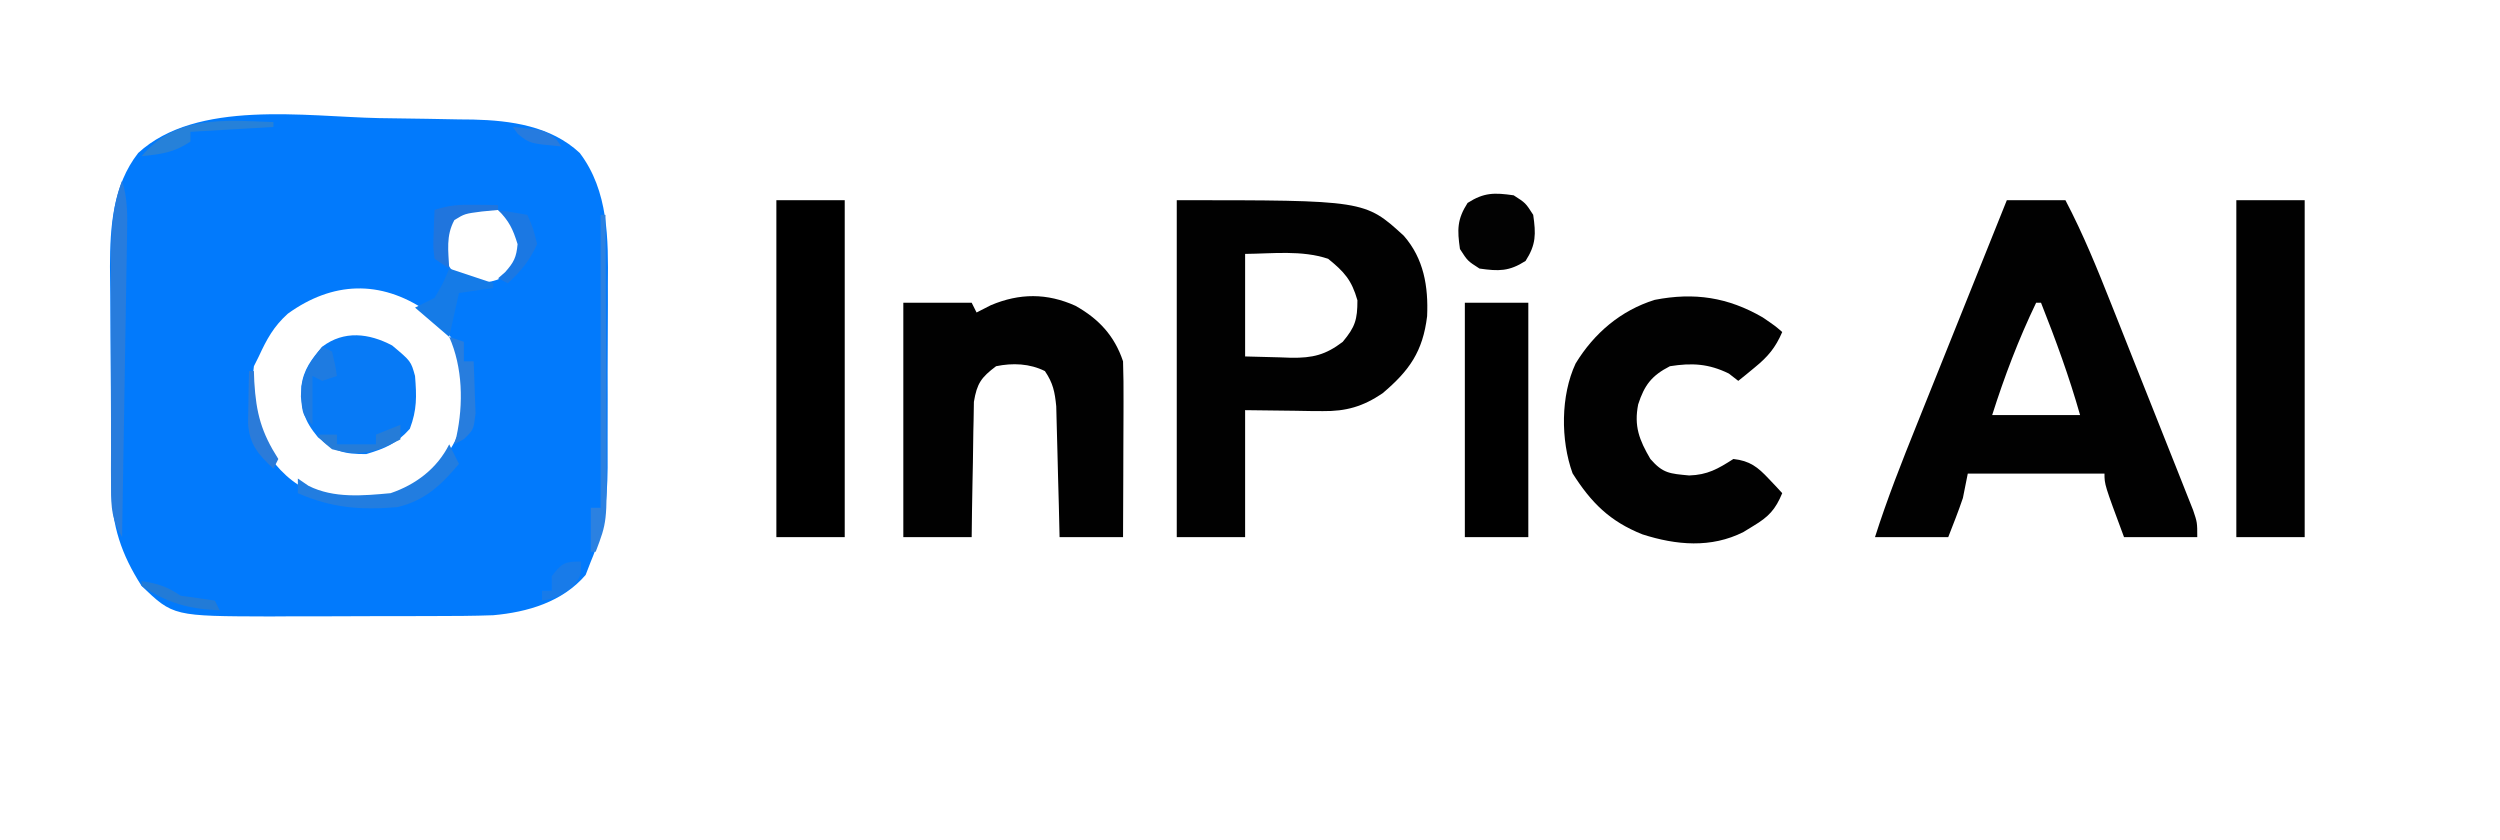 <?xml version="1.0" encoding="UTF-8"?>
<svg version="1.1" xmlns="http://www.w3.org/2000/svg" width="512" height="172">
<path d="M0 0 C3.317 0.063 6.634 0.104 9.951 0.145 C12.087 0.184 14.222 0.224 16.357 0.266 C17.336 0.276 18.314 0.285 19.322 0.295 C27.055 0.486 35.258 1.621 41.157 7.138 C47.078 14.943 47.006 24.799 46.924 34.133 C46.924 35.486 46.925 36.839 46.928 38.192 C46.93 41.007 46.917 43.822 46.894 46.638 C46.866 50.223 46.869 53.807 46.881 57.392 C46.888 60.179 46.881 62.965 46.868 65.752 C46.861 67.709 46.866 69.666 46.87 71.623 C46.797 78.586 46.172 84.39 43.428 90.813 C43.077 91.72 42.726 92.628 42.365 93.563 C37.602 99.095 30.493 101.184 23.428 101.813 C19.307 101.965 15.188 101.977 11.064 101.981 C9.284 101.986 9.284 101.986 7.467 101.991 C4.961 101.996 2.456 101.998 -0.05 101.998 C-3.861 102 -7.673 102.019 -11.484 102.038 C-13.926 102.041 -16.368 102.043 -18.811 102.043 C-20.505 102.054 -20.505 102.054 -22.233 102.065 C-42.097 102.009 -42.097 102.009 -48.572 95.813 C-52.718 89.352 -54.678 83.478 -54.749 75.842 C-54.762 74.637 -54.775 73.431 -54.788 72.189 C-54.796 70.888 -54.803 69.587 -54.811 68.247 C-54.815 67.58 -54.819 66.913 -54.823 66.227 C-54.844 62.693 -54.858 59.16 -54.867 55.626 C-54.878 52.004 -54.913 48.383 -54.953 44.761 C-54.979 41.952 -54.987 39.144 -54.991 36.336 C-54.998 34.361 -55.024 32.385 -55.051 30.41 C-55.032 22.273 -54.474 13.814 -49.266 7.139 C-37.264 -3.883 -14.932 -0.301 0 0 Z M14.99 20.438 C12.93 23.57 12.751 25.128 13.428 28.813 C15.344 31.896 15.344 31.896 18.428 33.813 C22.027 33.813 24.328 33.583 27.303 31.5 C28.678 29.437 29.285 28.313 29.428 25.813 C27.833 21.527 27.833 21.527 24.428 18.813 C20.553 18.454 18.278 18.246 14.99 20.438 Z M-18.623 40.055 C-21.535 42.681 -22.934 45.263 -24.572 48.813 C-24.902 49.473 -25.232 50.133 -25.572 50.813 C-26.545 58.595 -25.724 64.224 -21.295 70.747 C-18.212 74.445 -15.167 76.281 -10.572 77.813 C-1.895 78.415 4.26 78.385 11.053 72.563 C16.502 66.254 18.136 62.099 17.803 53.747 C16.993 47.413 14.597 43.467 9.678 39.438 C0.307 33.081 -9.496 33.461 -18.623 40.055 Z " fill="#027AFC" transform="translate(77.572,24.187)"/>
<path d="M0 0 C3.96 0 7.92 0 12 0 C15.639 6.933 18.54 14.087 21.422 21.363 C21.932 22.645 22.442 23.927 22.952 25.209 C24.013 27.878 25.072 30.548 26.128 33.219 C27.483 36.642 28.846 40.062 30.211 43.481 C31.263 46.12 32.31 48.76 33.356 51.4 C33.856 52.663 34.359 53.925 34.863 55.186 C35.564 56.943 36.258 58.702 36.952 60.462 C37.349 61.462 37.745 62.461 38.154 63.491 C39 66 39 66 39 69 C34.05 69 29.1 69 24 69 C20 58.25 20 58.25 20 56 C10.76 56 1.52 56 -8 56 C-8.33 57.65 -8.66 59.3 -9 61 C-9.912 63.706 -10.962 66.338 -12 69 C-16.95 69 -21.9 69 -27 69 C-24.512 61.183 -21.519 53.603 -18.457 45.996 C-17.923 44.664 -17.389 43.331 -16.856 41.999 C-15.462 38.521 -14.066 35.045 -12.669 31.568 C-11.239 28.009 -9.812 24.449 -8.385 20.889 C-5.593 13.925 -2.797 6.962 0 0 Z M6 21 C2.388 28.52 -0.474 36.048 -3 44 C2.94 44 8.88 44 15 44 C12.772 36.142 10.01 28.591 7 21 C6.67 21 6.34 21 6 21 Z " fill="#010101" transform="translate(411,41)"/>
<path d="M0 0 C38.516 0 38.516 0 46.488 7.273 C50.6 11.97 51.546 17.678 51.273 23.773 C50.387 30.988 47.657 34.897 42.133 39.555 C38.167 42.242 34.69 43.254 29.918 43.195 C28.658 43.188 28.658 43.188 27.372 43.18 C26.321 43.162 25.27 43.144 24.188 43.125 C20.826 43.084 17.464 43.042 14 43 C14 51.58 14 60.16 14 69 C9.38 69 4.76 69 0 69 C0 46.23 0 23.46 0 0 Z M14 11 C14 17.93 14 24.86 14 32 C16.372 32.062 18.744 32.124 21.188 32.188 C21.925 32.215 22.663 32.242 23.423 32.27 C27.845 32.326 30.491 31.685 34 29 C36.529 25.965 37 24.481 37 20.5 C35.816 16.355 34.322 14.689 31 12 C25.574 10.191 19.669 10.948 14 11 Z " fill="#010101" transform="translate(241,41)"/>
<path d="M0 0 C4.758 2.669 8 6.126 9.75 11.375 C9.835 14.107 9.866 16.812 9.848 19.543 C9.846 20.338 9.845 21.133 9.843 21.951 C9.838 24.489 9.825 27.025 9.812 29.562 C9.807 31.283 9.803 33.004 9.799 34.725 C9.788 38.941 9.771 43.158 9.75 47.375 C5.46 47.375 1.17 47.375 -3.25 47.375 C-3.323 44.196 -3.323 44.196 -3.398 40.953 C-3.452 38.894 -3.51 36.836 -3.567 34.777 C-3.606 33.35 -3.64 31.922 -3.672 30.494 C-3.718 28.438 -3.776 26.383 -3.836 24.328 C-3.883 22.474 -3.883 22.474 -3.931 20.583 C-4.229 17.588 -4.582 15.846 -6.25 13.375 C-9.379 11.81 -12.861 11.678 -16.25 12.375 C-19.288 14.667 -20.167 15.872 -20.796 19.675 C-20.817 20.953 -20.838 22.23 -20.859 23.547 C-20.876 24.229 -20.892 24.912 -20.909 25.615 C-20.958 27.785 -20.979 29.954 -21 32.125 C-21.028 33.6 -21.058 35.076 -21.09 36.551 C-21.167 40.159 -21.208 43.765 -21.25 47.375 C-25.87 47.375 -30.49 47.375 -35.25 47.375 C-35.25 31.535 -35.25 15.695 -35.25 -0.625 C-30.63 -0.625 -26.01 -0.625 -21.25 -0.625 C-20.92 0.035 -20.59 0.695 -20.25 1.375 C-19.281 0.88 -18.311 0.385 -17.312 -0.125 C-11.438 -2.6 -5.832 -2.625 0 0 Z " fill="#010101" transform="translate(220.25,62.625)"/>
<path d="M0 0 C2.562 1.75 2.562 1.75 4 3 C2.618 6.21 1.076 8.049 -1.625 10.25 C-2.257 10.771 -2.888 11.292 -3.539 11.828 C-4.021 12.215 -4.503 12.602 -5 13 C-5.959 12.258 -5.959 12.258 -6.938 11.5 C-11.061 9.48 -14.486 9.287 -19 10 C-22.759 11.92 -24.229 13.894 -25.5 17.812 C-26.378 22.251 -25.298 25.093 -23 29 C-20.42 31.962 -19.051 31.995 -15.062 32.375 C-11.291 32.256 -9.177 31.03 -6 29 C-2.633 29.38 -1.027 30.63 1.25 33.062 C2.031 33.884 2.031 33.884 2.828 34.723 C3.215 35.144 3.602 35.566 4 36 C2.614 39.351 1.224 40.834 -1.875 42.688 C-2.553 43.104 -3.231 43.52 -3.93 43.949 C-10.552 47.31 -17.735 46.655 -24.625 44.438 C-31.313 41.777 -35.136 37.946 -38.938 31.938 C-41.401 25.132 -41.383 16.002 -38.312 9.438 C-34.542 3.255 -29.088 -1.412 -22.109 -3.59 C-13.988 -5.169 -7.129 -4.127 0 0 Z " fill="#010101" transform="translate(361,65)"/>
<path d="M0 0 C4.62 0 9.24 0 14 0 C14 22.77 14 45.54 14 69 C9.38 69 4.76 69 0 69 C0 46.23 0 23.46 0 0 Z " fill="#010101" transform="translate(458,41)"/>
<path d="M0 0 C4.62 0 9.24 0 14 0 C14 22.77 14 45.54 14 69 C9.38 69 4.76 69 0 69 C0 46.23 0 23.46 0 0 Z " fill="#000000" transform="translate(159,41)"/>
<path d="M0 0 C4.29 0 8.58 0 13 0 C13 15.84 13 31.68 13 48 C8.71 48 4.42 48 0 48 C0 32.16 0 16.32 0 0 Z " fill="#000000" transform="translate(300,62)"/>
<path d="M0 0 C3.846 3.22 3.846 3.22 4.688 6.25 C5.019 10.428 5.099 13.16 3.625 17.062 C0.93 20.105 -1.433 21.086 -5.312 22.25 C-9.876 22.25 -11.687 21.78 -15.188 18.812 C-18.165 15.222 -18.658 13.059 -18.598 8.352 C-18.131 4.912 -16.531 2.839 -14.312 0.25 C-9.851 -3.135 -4.733 -2.501 0 0 Z " fill="#077AF6" transform="translate(80.312,70.75)"/>
<path d="M0 0 C2.438 1.562 2.438 1.562 4 4 C4.563 7.94 4.604 10.058 2.438 13.438 C-0.942 15.604 -3.06 15.563 -7 15 C-9.438 13.438 -9.438 13.438 -11 11 C-11.563 7.06 -11.604 4.942 -9.438 1.562 C-6.058 -0.604 -3.94 -0.563 0 0 Z " fill="#020202" transform="translate(310,40)"/>
<path d="M0 0 C1.15 3.634 1.084 6.994 1.022 10.788 C1.012 11.462 1.003 12.135 0.993 12.829 C0.96 15.048 0.919 17.266 0.879 19.484 C0.855 21.026 0.831 22.567 0.807 24.108 C0.745 28.159 0.676 32.21 0.605 36.26 C0.534 40.396 0.47 44.532 0.404 48.668 C0.275 56.779 0.14 64.889 0 73 C-2.071 69.584 -2.253 66.927 -2.259 62.966 C-2.265 61.747 -2.271 60.529 -2.278 59.273 C-2.274 57.96 -2.27 56.646 -2.266 55.293 C-2.267 53.925 -2.269 52.558 -2.271 51.19 C-2.274 48.325 -2.27 45.459 -2.261 42.594 C-2.249 38.935 -2.256 35.277 -2.268 31.619 C-2.275 28.794 -2.273 25.969 -2.268 23.144 C-2.266 21.144 -2.272 19.143 -2.278 17.143 C-2.247 11.064 -2.148 5.72 0 0 Z " fill="#277CDD" transform="translate(25,37)"/>
<path d="M0 0 C0.33 0 0.66 0 1 0 C1.046 7.963 1.082 15.926 1.104 23.889 C1.114 27.587 1.128 31.285 1.151 34.983 C1.173 38.555 1.185 42.128 1.19 45.701 C1.193 47.06 1.201 48.419 1.211 49.778 C1.312 62.892 1.312 62.892 -1 69 C-1.33 69 -1.66 69 -2 69 C-2 66.03 -2 63.06 -2 60 C-1.34 60 -0.68 60 0 60 C0 40.2 0 20.4 0 0 Z " fill="#2B81E1" transform="translate(123,44)"/>
<path d="M0 0 C0.66 1.32 1.32 2.64 2 4 C-1.665 8.361 -4.973 11.519 -10.621 12.859 C-18.14 13.495 -24.088 13.032 -31 10 C-31 9.01 -31 8.02 -31 7 C-30.278 7.495 -29.556 7.99 -28.812 8.5 C-23.625 11.1 -17.626 10.524 -12 10 C-6.859 8.256 -2.477 4.955 0 0 Z " fill="#227DE0" transform="translate(92,91)"/>
<path d="M0 0 C2.97 0.99 5.94 1.98 9 3 C9 3.33 9 3.66 9 4 C6.69 4.33 4.38 4.66 2 5 C1.34 7.97 0.68 10.94 0 14 C-2.31 12.02 -4.62 10.04 -7 8 C-5.68 7.34 -4.36 6.68 -3 6 C-1.233 2.967 -1.233 2.967 0 0 Z " fill="#157BE7" transform="translate(92,55)"/>
<path d="M0 0 C0 0.33 0 0.66 0 1 C-8.415 1.495 -8.415 1.495 -17 2 C-17 2.66 -17 3.32 -17 4 C-20.445 6.296 -22.938 6.54 -27 7 C-19.976 -1.488 -9.966 -0.35 0 0 Z " fill="#2681D9" transform="translate(56,25)"/>
<path d="M0 0 C0.99 0.33 1.98 0.66 3 1 C3 2.32 3 3.64 3 5 C3.66 5 4.32 5 5 5 C5.108 7.27 5.186 9.541 5.25 11.812 C5.296 13.077 5.343 14.342 5.391 15.645 C5 19 5 19 2.984 20.949 C2.33 21.296 1.675 21.643 1 22 C1.161 21.461 1.322 20.922 1.488 20.367 C2.922 13.737 2.767 6.226 0 0 Z " fill="#277DDE" transform="translate(92,69)"/>
<path d="M0 0 C0.901 0.009 1.802 0.018 2.73 0.027 C3.418 0.039 4.105 0.051 4.812 0.062 C4.812 0.393 4.812 0.723 4.812 1.062 C3.719 1.166 2.626 1.269 1.5 1.375 C-2.001 1.829 -2.001 1.829 -4.125 3.125 C-5.887 6.338 -5.365 9.447 -5.188 13.062 C-6.178 12.402 -7.168 11.742 -8.188 11.062 C-8.48 8.68 -8.48 8.68 -8.375 5.938 C-8.348 5.027 -8.321 4.117 -8.293 3.18 C-8.258 2.481 -8.223 1.782 -8.188 1.062 C-5.173 0.058 -3.146 -0.041 0 0 Z " fill="#2075DD" transform="translate(97.188,41.938)"/>
<path d="M0 0 C2.97 0.495 2.97 0.495 6 1 C7.188 3.688 7.188 3.688 8 7 C6.554 10.272 4.641 12.61 2 15 C1.34 14.67 0.68 14.34 0 14 C0.712 13.381 0.712 13.381 1.438 12.75 C3.243 10.727 3.762 9.693 4 7 C3.052 3.938 2.278 2.278 0 0 Z " fill="#1B78E3" transform="translate(102,43)"/>
<path d="M0 0 C0.66 0.33 1.32 0.66 2 1 C2.625 3.562 2.625 3.562 3 6 C2.01 6.33 1.02 6.66 0 7 C-0.66 6.67 -1.32 6.34 -2 6 C-2 9.3 -2 12.6 -2 16 C-4 14 -4 14 -4.375 10.25 C-4.293 5.75 -2.77 3.463 0 0 Z " fill="#1E7BE1" transform="translate(66,71)"/>
<path d="M0 0 C0 0.99 0 1.98 0 3 C-5.144 5.624 -8.194 6.563 -14 5 C-15.938 3.438 -15.938 3.438 -17 2 C-15.68 2 -14.36 2 -13 2 C-13 2.66 -13 3.32 -13 4 C-10.36 4 -7.72 4 -5 4 C-5 3.34 -5 2.68 -5 2 C-3.35 1.34 -1.7 0.68 0 0 Z " fill="#257CD8" transform="translate(82,87)"/>
<path d="M0 0 C3.375 0.547 5.082 1.055 8 3 C9.196 3.165 10.393 3.33 11.625 3.5 C13.296 3.748 13.296 3.748 15 4 C15.33 4.66 15.66 5.32 16 6 C9.581 5.709 5.379 4.548 0 1 C0 0.67 0 0.34 0 0 Z " fill="#227BD7" transform="translate(29,119)"/>
<path d="M0 0 C0.33 0 0.66 0 1 0 C1.026 0.713 1.052 1.426 1.078 2.16 C1.462 8.649 2.523 12.552 6 18 C5.67 18.66 5.34 19.32 5 20 C1.916 17.056 0.063 15.075 -0.195 10.645 C-0.172 9.38 -0.149 8.115 -0.125 6.812 C-0.107 5.54 -0.089 4.268 -0.07 2.957 C-0.047 1.981 -0.024 1.005 0 0 Z " fill="#2B7BD9" transform="translate(51,76)"/>
<path d="M0 0 C0 3 0 3 -1.75 5.125 C-3.96 6.966 -5.201 7.6 -8 8 C-8 7.34 -8 6.68 -8 6 C-7.34 6 -6.68 6 -6 6 C-6 5.01 -6 4.02 -6 3 C-3.94 0.351 -3.48 0 0 0 Z " fill="#187BE9" transform="translate(119,115)"/>
<path d="M0 0 C6.523 0.615 6.523 0.615 8.938 2.562 C9.288 3.037 9.639 3.511 10 4 C3.477 3.385 3.477 3.385 1.062 1.438 C0.712 0.963 0.361 0.489 0 0 Z " fill="#267BDF" transform="translate(105,26)"/>
</svg>

